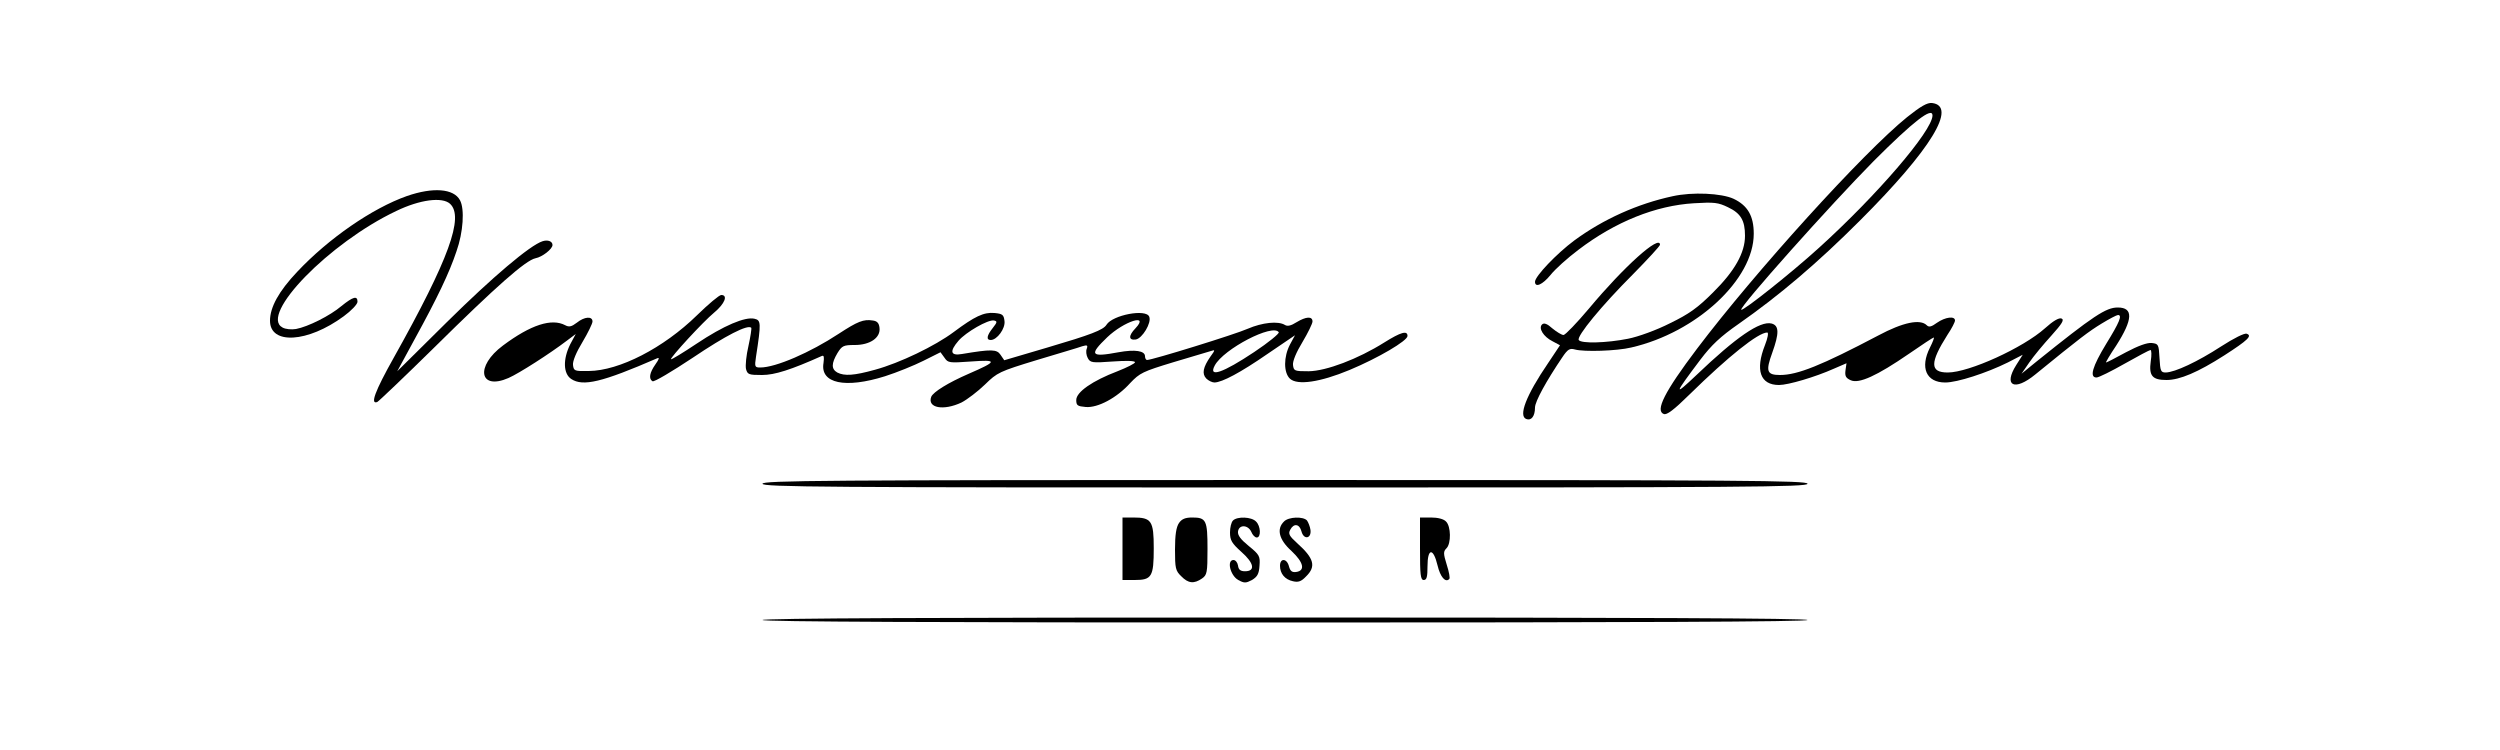 <?xml version="1.0" standalone="no"?>
<!DOCTYPE svg PUBLIC "-//W3C//DTD SVG 20010904//EN"
 "http://www.w3.org/TR/2001/REC-SVG-20010904/DTD/svg10.dtd">
<svg version="1.0" xmlns="http://www.w3.org/2000/svg"
 width="1000pt" height="300pt" viewBox="0 0 1000 300"
 preserveAspectRatio="xMidYMid meet">
<g transform="translate(0,300) scale(0.1,-0.1)"
fill="#000000" stroke="none">
<path d="M7629 2532 c-175 -141 -609 -620 -841 -927 -130 -172 -168 -248 -133
-261 12 -5 40 16 103 78 156 153 275 248 311 248 6 0 2 -22 -9 -50 -40 -101
-19 -160 56 -160 37 0 145 32 219 65 l51 22 -4 -28 c-3 -23 1 -31 21 -40 33
-15 105 18 233 106 52 36 96 65 99 65 3 0 -4 -18 -15 -40 -41 -81 -15 -140 61
-140 48 0 165 38 250 80 l60 31 -26 -41 c-53 -84 -7 -106 76 -38 179 146 215
173 266 204 31 19 60 34 65 34 18 0 6 -29 -47 -115 -56 -92 -68 -135 -39 -135
9 0 59 25 112 55 53 30 100 55 104 55 4 0 5 -20 1 -45 -8 -58 6 -75 63 -75 53
0 126 31 232 99 93 60 112 78 89 86 -8 4 -52 -18 -103 -51 -94 -61 -184 -103
-221 -104 -20 0 -22 6 -25 58 -3 54 -4 57 -31 60 -18 2 -54 -11 -103 -37 -42
-23 -77 -41 -80 -41 -2 0 16 31 41 68 67 105 69 152 6 152 -47 0 -96 -32 -326
-217 l-59 -48 31 45 c17 25 57 73 88 107 44 49 53 64 41 69 -10 4 -34 -10 -66
-39 -87 -78 -304 -177 -389 -177 -72 0 -72 39 -1 151 17 25 30 51 30 57 0 19
-39 14 -72 -9 -22 -16 -32 -19 -41 -10 -26 26 -95 12 -194 -41 -228 -120 -323
-158 -393 -158 -53 0 -58 15 -31 89 28 78 28 109 -3 117 -46 11 -141 -54 -300
-206 -93 -88 -91 -80 16 62 44 58 80 92 152 142 163 114 315 243 487 415 284
284 389 457 287 469 -19 2 -45 -13 -99 -56z m101 6 c-1 -62 -224 -321 -455
-530 -110 -100 -303 -253 -310 -247 -9 10 357 420 530 595 159 159 235 218
235 182z"/>
<path d="M1628 2216 c-139 -49 -314 -170 -439 -303 -74 -78 -109 -142 -109
-196 0 -97 151 -88 295 18 30 22 55 48 55 58 0 25 -17 21 -64 -17 -46 -39
-134 -83 -182 -92 -18 -3 -42 -1 -54 6 -94 50 187 339 455 466 95 46 184 57
215 29 57 -52 -4 -221 -224 -614 -77 -137 -96 -190 -67 -179 5 2 108 100 228
218 249 246 366 349 405 357 27 5 68 37 68 53 0 15 -19 22 -40 15 -50 -16
-201 -144 -383 -324 l-198 -196 70 129 c90 164 138 264 167 351 27 76 33 169
14 204 -25 47 -108 53 -212 17z"/>
<path d="M6690 2215 c-139 -30 -276 -91 -393 -177 -70 -52 -157 -143 -157
-165 0 -25 30 -12 62 27 18 23 68 68 112 101 147 112 309 177 462 186 81 5 97
3 136 -16 51 -24 68 -53 68 -114 0 -68 -41 -141 -128 -227 -62 -62 -96 -86
-172 -123 -53 -27 -127 -54 -168 -62 -85 -17 -188 -20 -197 -5 -9 15 91 137
217 263 59 60 108 113 108 118 0 42 -144 -87 -284 -255 -49 -58 -95 -106 -102
-106 -7 0 -27 12 -44 26 -21 19 -34 24 -42 16 -15 -15 6 -49 42 -67 l30 -16
-48 -72 c-88 -129 -119 -211 -87 -223 20 -8 35 11 35 46 0 24 45 106 110 202
21 31 29 36 50 30 36 -10 167 -6 225 8 261 60 490 272 490 455 0 71 -24 113
-81 140 -48 22 -164 28 -244 10z"/>
<path d="M2788 1739 c-134 -131 -311 -222 -433 -223 -57 -1 -60 0 -63 24 -2
15 13 51 38 92 22 37 40 74 40 82 0 22 -32 20 -63 -5 -21 -16 -31 -18 -46 -10
-54 29 -138 2 -249 -81 -112 -83 -95 -181 22 -130 43 19 166 98 233 149 l36
27 -22 -41 c-30 -60 -28 -118 4 -139 47 -31 123 -13 344 83 10 4 7 -4 -7 -24
-24 -34 -28 -58 -12 -68 6 -4 78 39 161 94 132 89 220 134 234 120 2 -3 -3
-35 -11 -72 -9 -38 -13 -79 -10 -93 6 -22 11 -24 64 -24 51 0 116 21 239 76 9
4 10 -4 7 -28 -14 -82 87 -103 246 -53 47 15 116 43 154 62 l68 34 16 -22 c14
-21 20 -21 106 -15 108 8 106 1 -9 -49 -83 -36 -142 -73 -150 -92 -17 -45 49
-57 121 -23 23 12 65 44 94 72 49 48 57 52 208 98 86 26 168 50 181 55 20 6
23 4 18 -10 -4 -9 -2 -26 4 -37 10 -19 17 -20 100 -14 54 4 89 3 89 -3 0 -5
-32 -21 -70 -36 -100 -38 -165 -83 -165 -115 0 -22 5 -25 38 -28 48 -4 124 36
178 96 38 40 50 46 172 83 73 22 140 42 151 45 17 6 17 4 -2 -22 -30 -43 -35
-69 -17 -88 9 -9 24 -16 33 -16 31 1 103 39 213 115 l109 74 -20 -37 c-26 -49
-26 -113 0 -137 30 -27 120 -14 238 35 115 48 232 117 232 136 0 23 -26 16
-93 -26 -105 -66 -232 -114 -302 -115 -57 0 -60 1 -63 25 -2 15 13 51 38 92
22 37 40 74 40 82 0 22 -26 20 -64 -3 -22 -14 -36 -17 -46 -11 -27 17 -91 10
-149 -15 -49 -22 -382 -125 -403 -125 -4 0 -8 7 -8 15 0 22 -40 28 -106 16
-112 -21 -119 -11 -45 60 67 64 170 97 113 36 -29 -30 -28 -49 1 -45 26 4 64
67 54 91 -12 33 -147 7 -171 -32 -13 -21 -63 -40 -236 -91 l-173 -51 -15 22
c-15 22 -35 23 -154 3 -46 -8 -51 10 -14 53 29 34 119 86 142 81 14 -3 13 -7
-5 -30 -24 -30 -27 -48 -8 -48 25 0 59 46 55 76 -3 25 -8 29 -40 32 -43 4 -80
-14 -163 -76 -75 -56 -216 -124 -315 -151 -83 -23 -122 -26 -151 -11 -24 14
-24 36 1 78 18 29 24 32 69 32 61 0 104 29 99 69 -2 19 -10 27 -27 29 -37 6
-61 -4 -136 -53 -114 -75 -252 -135 -314 -135 -22 0 -23 3 -17 43 21 136 20
146 -6 152 -37 9 -123 -27 -232 -100 -54 -36 -100 -64 -102 -62 -5 5 128 150
173 187 42 35 56 70 28 70 -8 0 -51 -36 -97 -81z m2327 -68 c3 -5 -41 -41 -98
-79 -126 -84 -185 -104 -158 -54 35 66 233 169 256 133z"/>
<path d="M3050 1065 c0 -13 239 -15 2090 -15 1851 0 2090 2 2090 15 0 13 -239
15 -2090 15 -1851 0 -2090 -2 -2090 -15z"/>
<path d="M4490 805 l0 -125 49 0 c68 0 76 13 76 127 0 110 -9 123 -82 123
l-43 0 0 -125z"/>
<path d="M4716 908 c-11 -16 -16 -47 -16 -106 0 -75 2 -85 25 -107 28 -29 51
-31 83 -9 20 14 22 23 22 118 0 115 -5 126 -61 126 -28 0 -42 -6 -53 -22z"/>
<path d="M4932 918 c-7 -7 -12 -28 -12 -48 0 -31 7 -43 46 -78 51 -45 56 -77
14 -77 -18 0 -26 6 -28 23 -2 12 -10 22 -18 22 -28 0 -13 -62 19 -80 24 -13
30 -13 55 0 21 13 28 24 30 57 3 38 0 44 -43 79 -32 26 -45 43 -43 58 4 29 40
27 53 -1 5 -13 15 -23 22 -23 18 0 16 46 -3 64 -18 19 -75 21 -92 4z"/>
<path d="M5136 914 c-31 -30 -20 -73 30 -118 49 -46 56 -79 18 -84 -16 -2 -23
4 -28 22 -8 33 -36 35 -36 3 0 -31 19 -55 52 -62 21 -5 33 -1 52 19 41 40 33
72 -35 133 -32 29 -37 38 -28 54 14 27 37 24 45 -7 9 -34 40 -29 36 6 -2 14
-9 31 -14 38 -15 17 -74 15 -92 -4z"/>
<path d="M5680 805 c0 -104 2 -125 15 -125 12 0 15 13 15 55 0 73 23 75 40 4
11 -47 32 -71 47 -55 4 3 -1 29 -10 57 -14 45 -14 53 -1 66 19 19 18 88 -2
107 -9 10 -33 16 -60 16 l-44 0 0 -125z"/>
<path d="M3050 520 c0 -7 703 -10 2090 -10 1387 0 2090 3 2090 10 0 7 -703 10
-2090 10 -1387 0 -2090 -3 -2090 -10z"/>
</g>
</svg>
